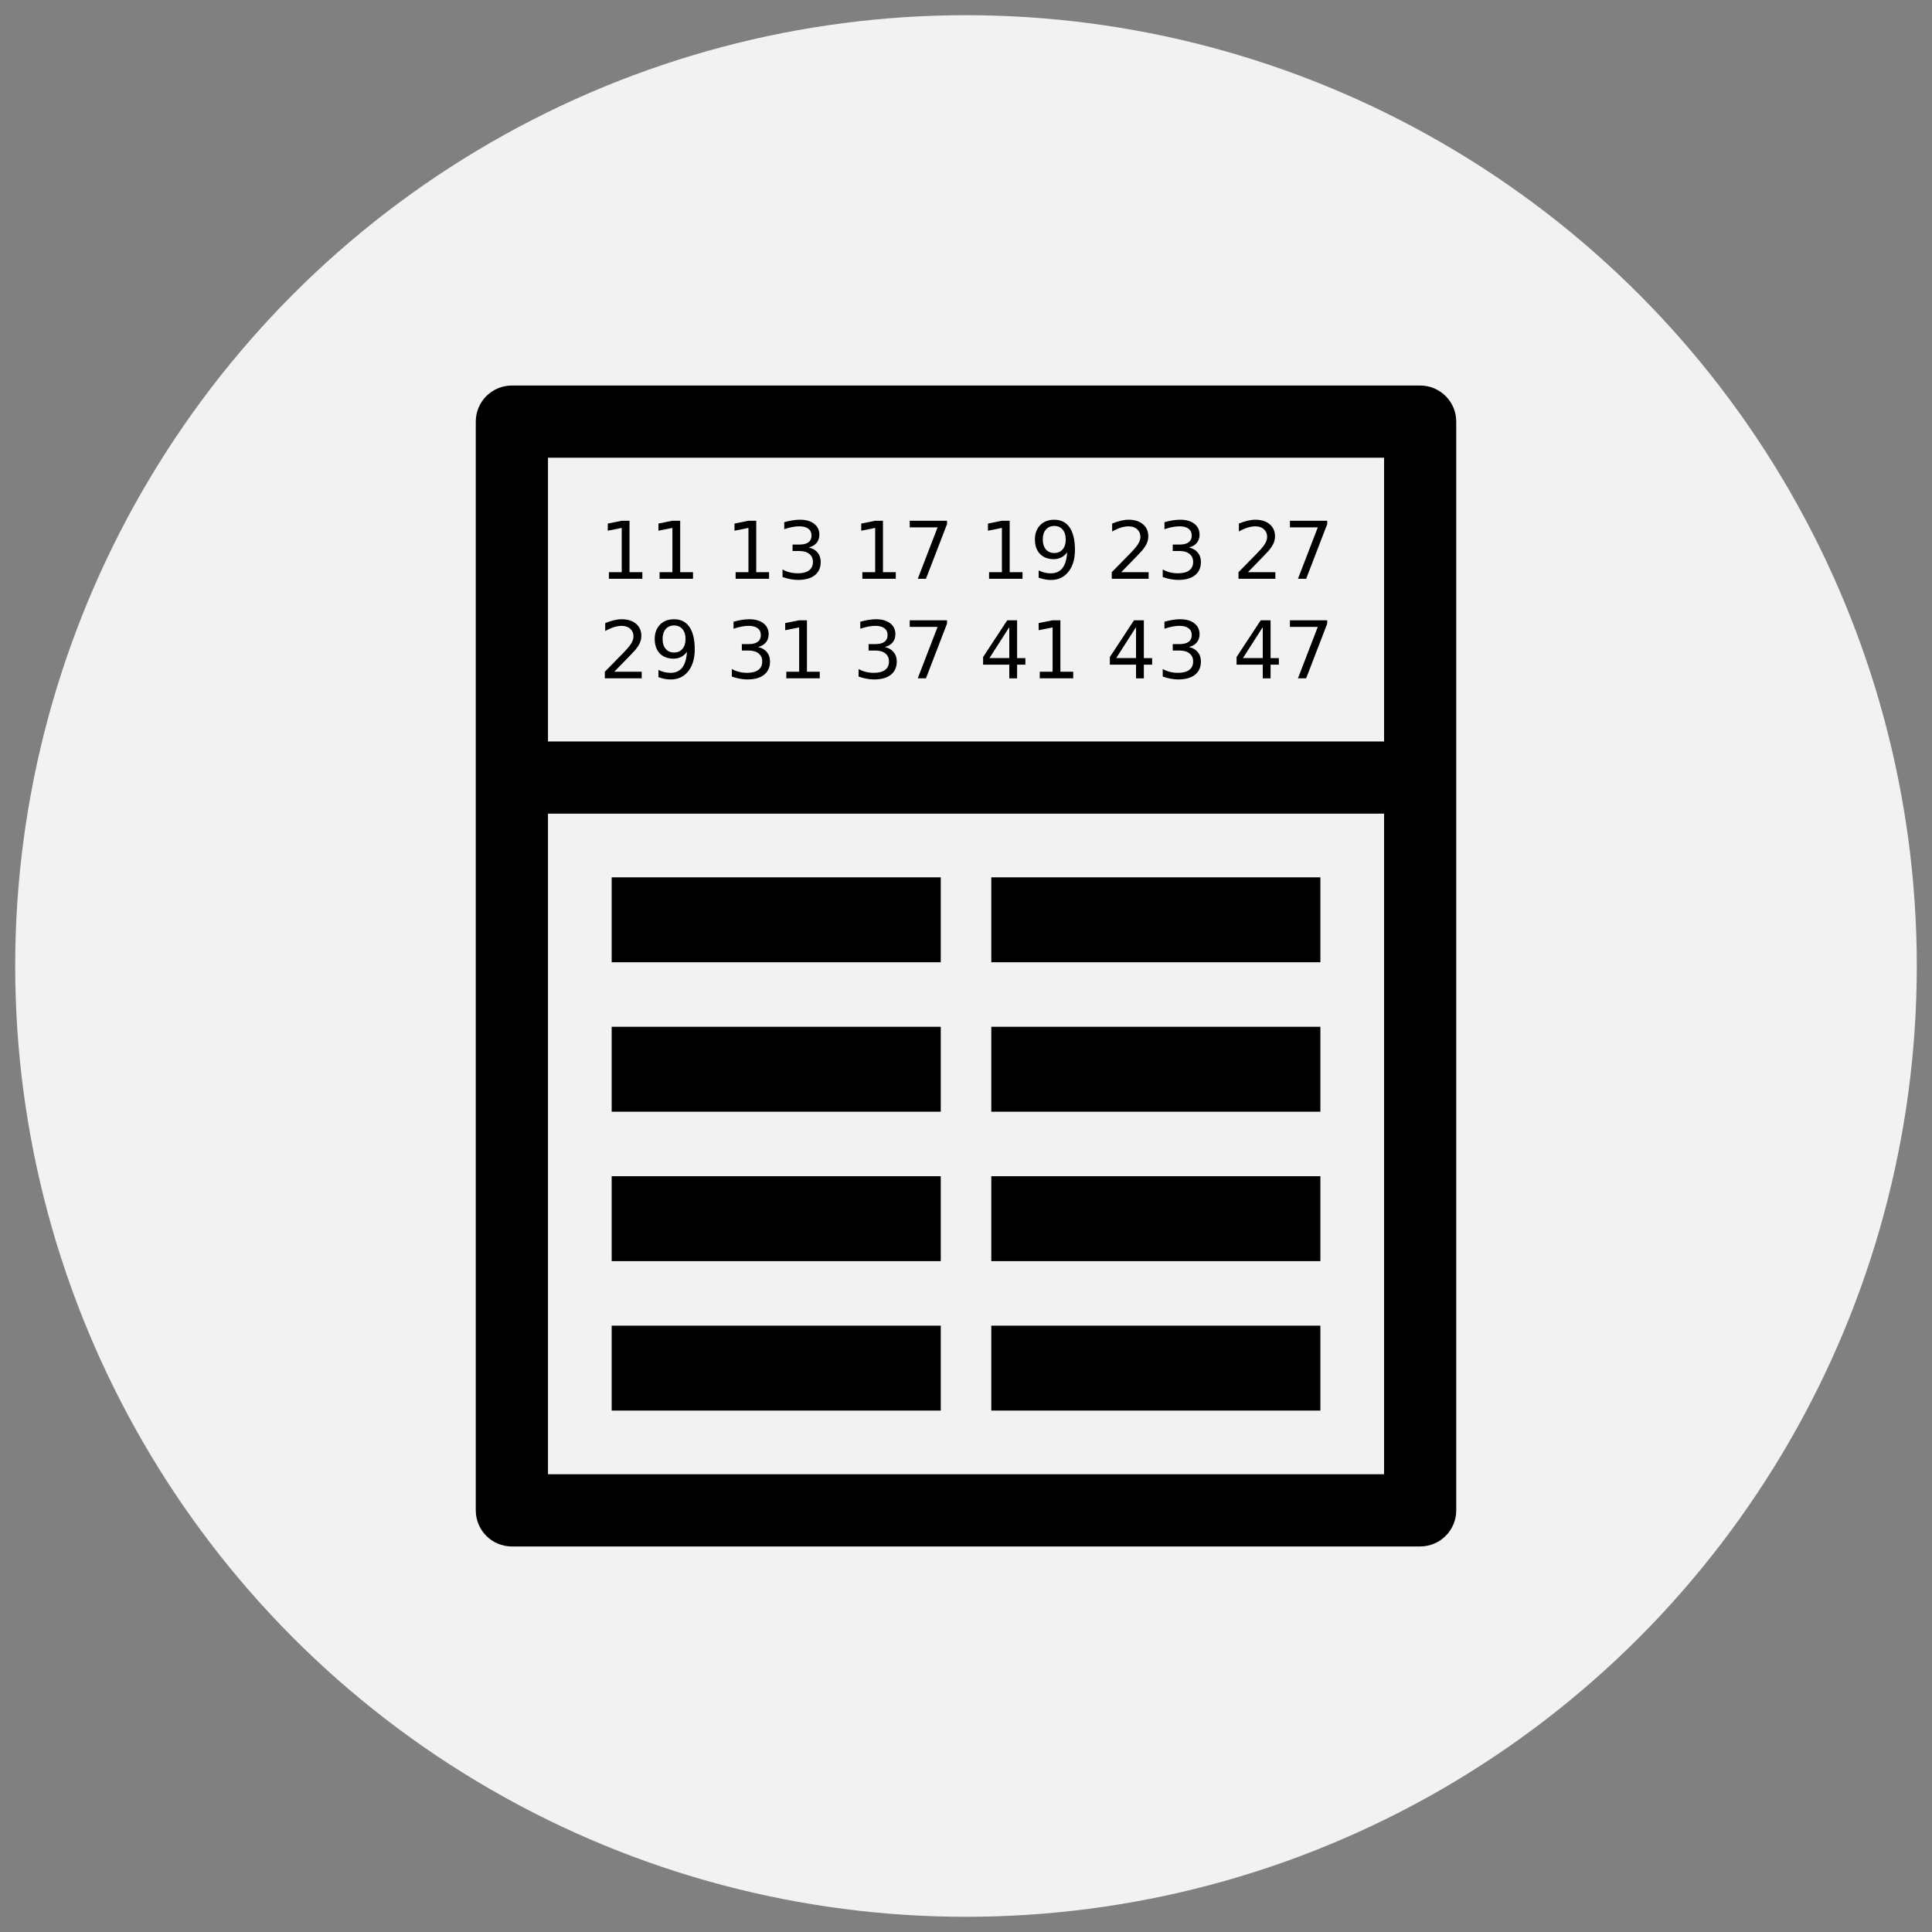 <?xml version="1.0" encoding="UTF-8" standalone="no"?>
<svg
   xmlns:dc="http://purl.org/dc/elements/1.1/"
   xmlns:cc="http://creativecommons.org/ns#"
   xmlns:rdf="http://www.w3.org/1999/02/22-rdf-syntax-ns#"
   xmlns:svg="http://www.w3.org/2000/svg"
   xmlns="http://www.w3.org/2000/svg"
   xmlns:sodipodi="http://sodipodi.sourceforge.net/DTD/sodipodi-0.dtd"
   xmlns:inkscape="http://www.inkscape.org/namespaces/inkscape"
   enable-background="new 0 0 91 91"
   height="91px"
   id="Layer_1"
   version="1.1"
   viewBox="0 0 91 91"
   width="91px"
   xml:space="preserve"
   inkscape:version="0.91 r13725"
   sodipodi:docname="icon.svg"
   inkscape:export-filename="/media/Files/Projekty/rssc/images/icon-192.png"
   inkscape:export-xdpi="192.92999"
   inkscape:export-ydpi="192.92999"><rect x="0" y="0" width="91" height="91" fill="#808080" stroke="none"/><defs
     id="defs21" /><sodipodi:namedview
     pagecolor="#ffffff"
     bordercolor="#666666"
     borderopacity="1"
     objecttolerance="10"
     gridtolerance="10"
     guidetolerance="10"
     inkscape:pageopacity="0"
     inkscape:pageshadow="2"
     inkscape:window-width="1920"
     inkscape:window-height="1014"
     id="namedview19"
     showgrid="false"
     inkscape:snap-bbox="true"
     inkscape:bbox-paths="true"
     inkscape:bbox-nodes="true"
     inkscape:snap-bbox-edge-midpoints="true"
     inkscape:object-paths="true"
     inkscape:snap-intersection-paths="true"
     inkscape:snap-page="false"
     inkscape:object-nodes="true"
     inkscape:zoom="2"
     inkscape:cx="69.41754"
     inkscape:cy="7.2441871"
     inkscape:window-x="0"
     inkscape:window-y="0"
     inkscape:window-maximized="1"
     inkscape:current-layer="Layer_1" /><circle
     style="fill:#f2f2f2"
     id="path3366"
     cx="45.5"
     cy="45.5"
     r="44.784" /><g
     id="g3368"
     transform="translate(-0.291,-1.978)"><path
       sodipodi:nodetypes="ssscsssscsscccccccccc"
       d="m 24.4,74.818 42.783,0 c 0.939,0 1.699,-0.762 1.699,-1.701 l 0,-40.515 0,-10.766 c 0,-0.938 -0.76,-1.699 -1.699,-1.699 l -42.783,0 c -0.939,0 -1.699,0.761 -1.699,1.699 l 0,10.766 0,40.516 c 0,0.939 0.76,1.7 1.699,1.7 z m 1.702,-51.282 39.381,0 0,13.366 -39.381,0 z m 0,16.766 39.381,0 0,31.116 -39.381,0 z"
       id="path5"
       inkscape:connector-curvature="0" /><g
       id="text3358"
       style="font-style:normal;font-weight:normal;font-size:12.5px;line-height:125%;font-family:sans-serif;letter-spacing:0px;word-spacing:0px;fill:#000000;fill-opacity:1;stroke:none;stroke-width:1px;stroke-linecap:butt;stroke-linejoin:miter;stroke-opacity:1"><path
         id="path3491"
         style="font-size:3.75px"
         d="m 28.971,28.929 0.604,0 0,-2.086 -0.657,0.132 0,-0.337 0.654,-0.132 0.37,0 0,2.422 0.604,0 0,0.311 -1.575,0 0,-0.311 z"
         inkscape:connector-curvature="0" /><path
         id="path3493"
         style="font-size:3.75px"
         d="m 31.358,28.929 0.604,0 0,-2.086 -0.657,0.132 0,-0.337 0.654,-0.132 0.37,0 0,2.422 0.604,0 0,0.311 -1.575,0 0,-0.311 z"
         inkscape:connector-curvature="0" /><path
         id="path3495"
         style="font-size:3.75px"
         d="m 34.94,28.929 0.604,0 0,-2.086 -0.657,0.132 0,-0.337 0.654,-0.132 0.37,0 0,2.422 0.604,0 0,0.311 -1.575,0 0,-0.311 z"
         inkscape:connector-curvature="0" /><path
         id="path3497"
         style="font-size:3.75px"
         d="m 38.384,27.766 q 0.266,0.057 0.414,0.236 0.15,0.179 0.15,0.443 0,0.405 -0.278,0.626 -0.278,0.222 -0.791,0.222 -0.172,0 -0.355,-0.035 -0.181,-0.033 -0.375,-0.101 l 0,-0.357 q 0.154,0.09 0.337,0.135 0.183,0.046 0.383,0.046 0.348,0 0.529,-0.137 0.183,-0.137 0.183,-0.399 0,-0.242 -0.17,-0.377 -0.168,-0.137 -0.471,-0.137 l -0.319,0 0,-0.304 0.333,0 q 0.273,0 0.417,-0.108 0.145,-0.11 0.145,-0.315 0,-0.211 -0.15,-0.322 -0.148,-0.114 -0.427,-0.114 -0.152,0 -0.326,0.033 -0.174,0.033 -0.383,0.103 l 0,-0.33 q 0.211,-0.059 0.394,-0.088 0.185,-0.029 0.348,-0.029 0.421,0 0.667,0.192 0.245,0.19 0.245,0.516 0,0.227 -0.13,0.385 -0.13,0.156 -0.37,0.216 z"
         inkscape:connector-curvature="0" /><path
         id="path3499"
         style="font-size:3.75px"
         d="m 40.909,28.929 0.604,0 0,-2.086 -0.657,0.132 0,-0.337 0.654,-0.132 0.37,0 0,2.422 0.604,0 0,0.311 -1.575,0 0,-0.311 z"
         inkscape:connector-curvature="0" /><path
         id="path3501"
         style="font-size:3.75px"
         d="m 43.139,26.507 1.758,0 0,0.157 -0.992,2.576 -0.386,0 0.934,-2.422 -1.313,0 0,-0.311 z"
         inkscape:connector-curvature="0" /><path
         id="path3503"
         style="font-size:3.75px"
         d="m 46.878,28.929 0.604,0 0,-2.086 -0.657,0.132 0,-0.337 0.654,-0.132 0.37,0 0,2.422 0.604,0 0,0.311 -1.575,0 0,-0.311 z"
         inkscape:connector-curvature="0" /><path
         id="path3505"
         style="font-size:3.75px"
         d="m 49.213,29.184 0,-0.337 q 0.139,0.066 0.282,0.101 0.143,0.035 0.28,0.035 0.366,0 0.558,-0.245 0.194,-0.247 0.222,-0.749 -0.106,0.157 -0.269,0.242 -0.163,0.084 -0.361,0.084 -0.41,0 -0.65,-0.247 -0.238,-0.249 -0.238,-0.679 0,-0.421 0.249,-0.676 0.249,-0.255 0.663,-0.255 0.474,0 0.723,0.364 0.251,0.363 0.251,1.055 0,0.646 -0.308,1.033 -0.306,0.385 -0.824,0.385 -0.139,0 -0.282,-0.027 -0.143,-0.027 -0.297,-0.082 z m 0.736,-1.159 q 0.249,0 0.394,-0.17 0.146,-0.17 0.146,-0.467 0,-0.295 -0.146,-0.465 -0.145,-0.172 -0.394,-0.172 -0.249,0 -0.396,0.172 -0.145,0.17 -0.145,0.465 0,0.297 0.145,0.467 0.146,0.17 0.396,0.17 z"
         inkscape:connector-curvature="0" /><path
         id="path3507"
         style="font-size:3.75px"
         d="m 53.102,28.929 1.291,0 0,0.311 -1.736,0 0,-0.311 q 0.211,-0.218 0.573,-0.584 0.364,-0.368 0.458,-0.474 0.178,-0.2 0.247,-0.337 0.071,-0.139 0.071,-0.273 0,-0.218 -0.154,-0.355 -0.152,-0.137 -0.397,-0.137 -0.174,0 -0.368,0.06 -0.192,0.06 -0.412,0.183 l 0,-0.374 q 0.223,-0.09 0.417,-0.135 0.194,-0.046 0.355,-0.046 0.425,0 0.677,0.212 0.253,0.212 0.253,0.568 0,0.168 -0.064,0.32 -0.062,0.15 -0.229,0.355 -0.046,0.053 -0.291,0.308 -0.245,0.253 -0.692,0.709 z"
         inkscape:connector-curvature="0" /><path
         id="path3509"
         style="font-size:3.75px"
         d="m 56.292,27.766 q 0.266,0.057 0.414,0.236 0.15,0.179 0.15,0.443 0,0.405 -0.278,0.626 -0.278,0.222 -0.791,0.222 -0.172,0 -0.355,-0.035 -0.181,-0.033 -0.375,-0.101 l 0,-0.357 q 0.154,0.09 0.337,0.135 0.183,0.046 0.383,0.046 0.348,0 0.529,-0.137 0.183,-0.137 0.183,-0.399 0,-0.242 -0.17,-0.377 -0.168,-0.137 -0.471,-0.137 l -0.319,0 0,-0.304 0.333,0 q 0.273,0 0.417,-0.108 0.145,-0.11 0.145,-0.315 0,-0.211 -0.15,-0.322 -0.148,-0.114 -0.427,-0.114 -0.152,0 -0.326,0.033 -0.174,0.033 -0.383,0.103 l 0,-0.33 q 0.211,-0.059 0.394,-0.088 0.185,-0.029 0.348,-0.029 0.421,0 0.667,0.192 0.245,0.19 0.245,0.516 0,0.227 -0.13,0.385 -0.13,0.156 -0.37,0.216 z"
         inkscape:connector-curvature="0" /><path
         id="path3511"
         style="font-size:3.75px"
         d="m 59.071,28.929 1.291,0 0,0.311 -1.736,0 0,-0.311 q 0.211,-0.218 0.573,-0.584 0.364,-0.368 0.458,-0.474 0.178,-0.2 0.247,-0.337 0.071,-0.139 0.071,-0.273 0,-0.218 -0.154,-0.355 -0.152,-0.137 -0.397,-0.137 -0.174,0 -0.368,0.06 -0.192,0.06 -0.412,0.183 l 0,-0.374 q 0.223,-0.09 0.417,-0.135 0.194,-0.046 0.355,-0.046 0.425,0 0.677,0.212 0.253,0.212 0.253,0.568 0,0.168 -0.064,0.32 -0.062,0.15 -0.229,0.355 -0.046,0.053 -0.291,0.308 -0.245,0.253 -0.692,0.709 z"
         inkscape:connector-curvature="0" /><path
         id="path3513"
         style="font-size:3.75px"
         d="m 61.047,26.507 1.758,0 0,0.157 -0.992,2.576 -0.386,0 0.934,-2.422 -1.313,0 0,-0.311 z"
         inkscape:connector-curvature="0" /><path
         id="path3515"
         style="font-size:3.75px"
         d="m 29.225,33.617 1.291,0 0,0.311 -1.736,0 0,-0.311 q 0.211,-0.218 0.573,-0.584 0.364,-0.368 0.458,-0.474 0.178,-0.2 0.247,-0.337 0.071,-0.139 0.071,-0.273 0,-0.218 -0.154,-0.355 -0.152,-0.137 -0.397,-0.137 -0.174,0 -0.368,0.06 -0.192,0.06 -0.412,0.183 l 0,-0.374 q 0.223,-0.09 0.417,-0.135 0.194,-0.046 0.355,-0.046 0.425,0 0.677,0.212 0.253,0.212 0.253,0.568 0,0.168 -0.064,0.32 -0.062,0.15 -0.229,0.355 -0.046,0.053 -0.291,0.308 -0.245,0.253 -0.692,0.709 z"
         inkscape:connector-curvature="0" /><path
         id="path3517"
         style="font-size:3.75px"
         d="m 31.305,33.871 0,-0.337 q 0.139,0.066 0.282,0.101 0.143,0.035 0.28,0.035 0.366,0 0.558,-0.245 0.194,-0.247 0.222,-0.749 -0.106,0.157 -0.269,0.242 -0.163,0.084 -0.361,0.084 -0.41,0 -0.65,-0.247 -0.238,-0.249 -0.238,-0.679 0,-0.421 0.249,-0.676 0.249,-0.255 0.663,-0.255 0.474,0 0.723,0.364 0.251,0.363 0.251,1.055 0,0.646 -0.308,1.033 -0.306,0.385 -0.824,0.385 -0.139,0 -0.282,-0.027 -0.143,-0.027 -0.297,-0.082 z m 0.736,-1.159 q 0.249,0 0.394,-0.17 0.146,-0.17 0.146,-0.467 0,-0.295 -0.146,-0.465 -0.145,-0.172 -0.394,-0.172 -0.249,0 -0.396,0.172 -0.145,0.17 -0.145,0.465 0,0.297 0.145,0.467 0.146,0.17 0.396,0.17 z"
         inkscape:connector-curvature="0" /><path
         id="path3519"
         style="font-size:3.75px"
         d="m 35.996,32.454 q 0.266,0.057 0.414,0.236 0.15,0.179 0.15,0.443 0,0.405 -0.278,0.626 -0.278,0.222 -0.791,0.222 -0.172,0 -0.355,-0.035 -0.181,-0.033 -0.375,-0.101 l 0,-0.357 q 0.154,0.09 0.337,0.135 0.183,0.046 0.383,0.046 0.348,0 0.529,-0.137 0.183,-0.137 0.183,-0.399 0,-0.242 -0.17,-0.377 -0.168,-0.137 -0.471,-0.137 l -0.319,0 0,-0.304 0.333,0 q 0.273,0 0.417,-0.108 0.145,-0.11 0.145,-0.315 0,-0.211 -0.15,-0.322 -0.148,-0.114 -0.427,-0.114 -0.152,0 -0.326,0.033 -0.174,0.033 -0.383,0.103 l 0,-0.33 q 0.211,-0.059 0.394,-0.088 0.185,-0.029 0.348,-0.029 0.421,0 0.667,0.192 0.245,0.19 0.245,0.516 0,0.227 -0.13,0.385 -0.13,0.156 -0.37,0.216 z"
         inkscape:connector-curvature="0" /><path
         id="path3521"
         style="font-size:3.75px"
         d="m 37.328,33.617 0.604,0 0,-2.086 -0.657,0.132 0,-0.337 0.654,-0.132 0.37,0 0,2.422 0.604,0 0,0.311 -1.575,0 0,-0.311 z"
         inkscape:connector-curvature="0" /><path
         id="path3523"
         style="font-size:3.75px"
         d="m 41.966,32.454 q 0.266,0.057 0.414,0.236 0.15,0.179 0.15,0.443 0,0.405 -0.278,0.626 -0.278,0.222 -0.791,0.222 -0.172,0 -0.355,-0.035 -0.181,-0.033 -0.375,-0.101 l 0,-0.357 q 0.154,0.09 0.337,0.135 0.183,0.046 0.383,0.046 0.348,0 0.529,-0.137 0.183,-0.137 0.183,-0.399 0,-0.242 -0.17,-0.377 -0.168,-0.137 -0.471,-0.137 l -0.319,0 0,-0.304 0.333,0 q 0.273,0 0.417,-0.108 0.145,-0.11 0.145,-0.315 0,-0.211 -0.15,-0.322 -0.148,-0.114 -0.427,-0.114 -0.152,0 -0.326,0.033 -0.174,0.033 -0.383,0.103 l 0,-0.33 q 0.211,-0.059 0.394,-0.088 0.185,-0.029 0.348,-0.029 0.421,0 0.667,0.192 0.245,0.19 0.245,0.516 0,0.227 -0.13,0.385 -0.13,0.156 -0.37,0.216 z"
         inkscape:connector-curvature="0" /><path
         id="path3525"
         style="font-size:3.75px"
         d="m 43.139,31.194 1.758,0 0,0.157 -0.992,2.576 -0.386,0 0.934,-2.422 -1.313,0 0,-0.311 z"
         inkscape:connector-curvature="0" /><path
         id="path3527"
         style="font-size:3.75px"
         d="m 47.83,31.516 -0.934,1.459 0.934,0 0,-1.459 z m -0.097,-0.322 0.465,0 0,1.782 0.39,0 0,0.308 -0.39,0 0,0.645 -0.368,0 0,-0.645 -1.234,0 0,-0.357 1.137,-1.732 z"
         inkscape:connector-curvature="0" /><path
         id="path3529"
         style="font-size:3.75px"
         d="m 49.266,33.617 0.604,0 0,-2.086 -0.657,0.132 0,-0.337 0.654,-0.132 0.37,0 0,2.422 0.604,0 0,0.311 -1.575,0 0,-0.311 z"
         inkscape:connector-curvature="0" /><path
         id="path3531"
         style="font-size:3.75px"
         d="m 53.8,31.516 -0.934,1.459 0.934,0 0,-1.459 z m -0.097,-0.322 0.465,0 0,1.782 0.39,0 0,0.308 -0.39,0 0,0.645 -0.368,0 0,-0.645 -1.234,0 0,-0.357 1.137,-1.732 z"
         inkscape:connector-curvature="0" /><path
         id="path3533"
         style="font-size:3.75px"
         d="m 56.292,32.454 q 0.266,0.057 0.414,0.236 0.15,0.179 0.15,0.443 0,0.405 -0.278,0.626 -0.278,0.222 -0.791,0.222 -0.172,0 -0.355,-0.035 -0.181,-0.033 -0.375,-0.101 l 0,-0.357 q 0.154,0.09 0.337,0.135 0.183,0.046 0.383,0.046 0.348,0 0.529,-0.137 0.183,-0.137 0.183,-0.399 0,-0.242 -0.17,-0.377 -0.168,-0.137 -0.471,-0.137 l -0.319,0 0,-0.304 0.333,0 q 0.273,0 0.417,-0.108 0.145,-0.11 0.145,-0.315 0,-0.211 -0.15,-0.322 -0.148,-0.114 -0.427,-0.114 -0.152,0 -0.326,0.033 -0.174,0.033 -0.383,0.103 l 0,-0.33 q 0.211,-0.059 0.394,-0.088 0.185,-0.029 0.348,-0.029 0.421,0 0.667,0.192 0.245,0.19 0.245,0.516 0,0.227 -0.13,0.385 -0.13,0.156 -0.37,0.216 z"
         inkscape:connector-curvature="0" /><path
         id="path3535"
         style="font-size:3.75px"
         d="m 59.769,31.516 -0.934,1.459 0.934,0 0,-1.459 z m -0.097,-0.322 0.465,0 0,1.782 0.39,0 0,0.308 -0.39,0 0,0.645 -0.368,0 0,-0.645 -1.234,0 0,-0.357 1.137,-1.732 z"
         inkscape:connector-curvature="0" /><path
         id="path3537"
         style="font-size:3.75px"
         d="m 61.047,31.194 1.758,0 0,0.157 -0.992,2.576 -0.386,0 0.934,-2.422 -1.313,0 0,-0.311 z"
         inkscape:connector-curvature="0" /></g><rect
       y="43.302"
       x="29.102"
       height="4"
       width="15.5"
       id="rect3372"
       style="fill:#000000" /><rect
       y="50.341"
       x="29.102"
       height="4"
       width="15.5"
       id="rect3372-2"
       style="fill:#000000" /><rect
       y="57.379"
       x="29.102"
       height="4"
       width="15.5"
       id="rect3372-6"
       style="fill:#000000" /><rect
       y="64.418"
       x="29.102"
       height="4"
       width="15.5"
       id="rect3372-1"
       style="fill:#000000" /><rect
       y="43.302"
       x="46.983"
       height="4"
       width="15.5"
       id="rect3372-8"
       style="fill:#000000" /><rect
       y="50.341"
       x="46.983"
       height="4"
       width="15.5"
       id="rect3372-7"
       style="fill:#000000" /><rect
       y="57.379"
       x="46.983"
       height="4"
       width="15.5"
       id="rect3372-9"
       style="fill:#000000" /><rect
       y="64.418"
       x="46.983"
       height="4"
       width="15.5"
       id="rect3372-20"
       style="fill:#000000" /></g></svg>